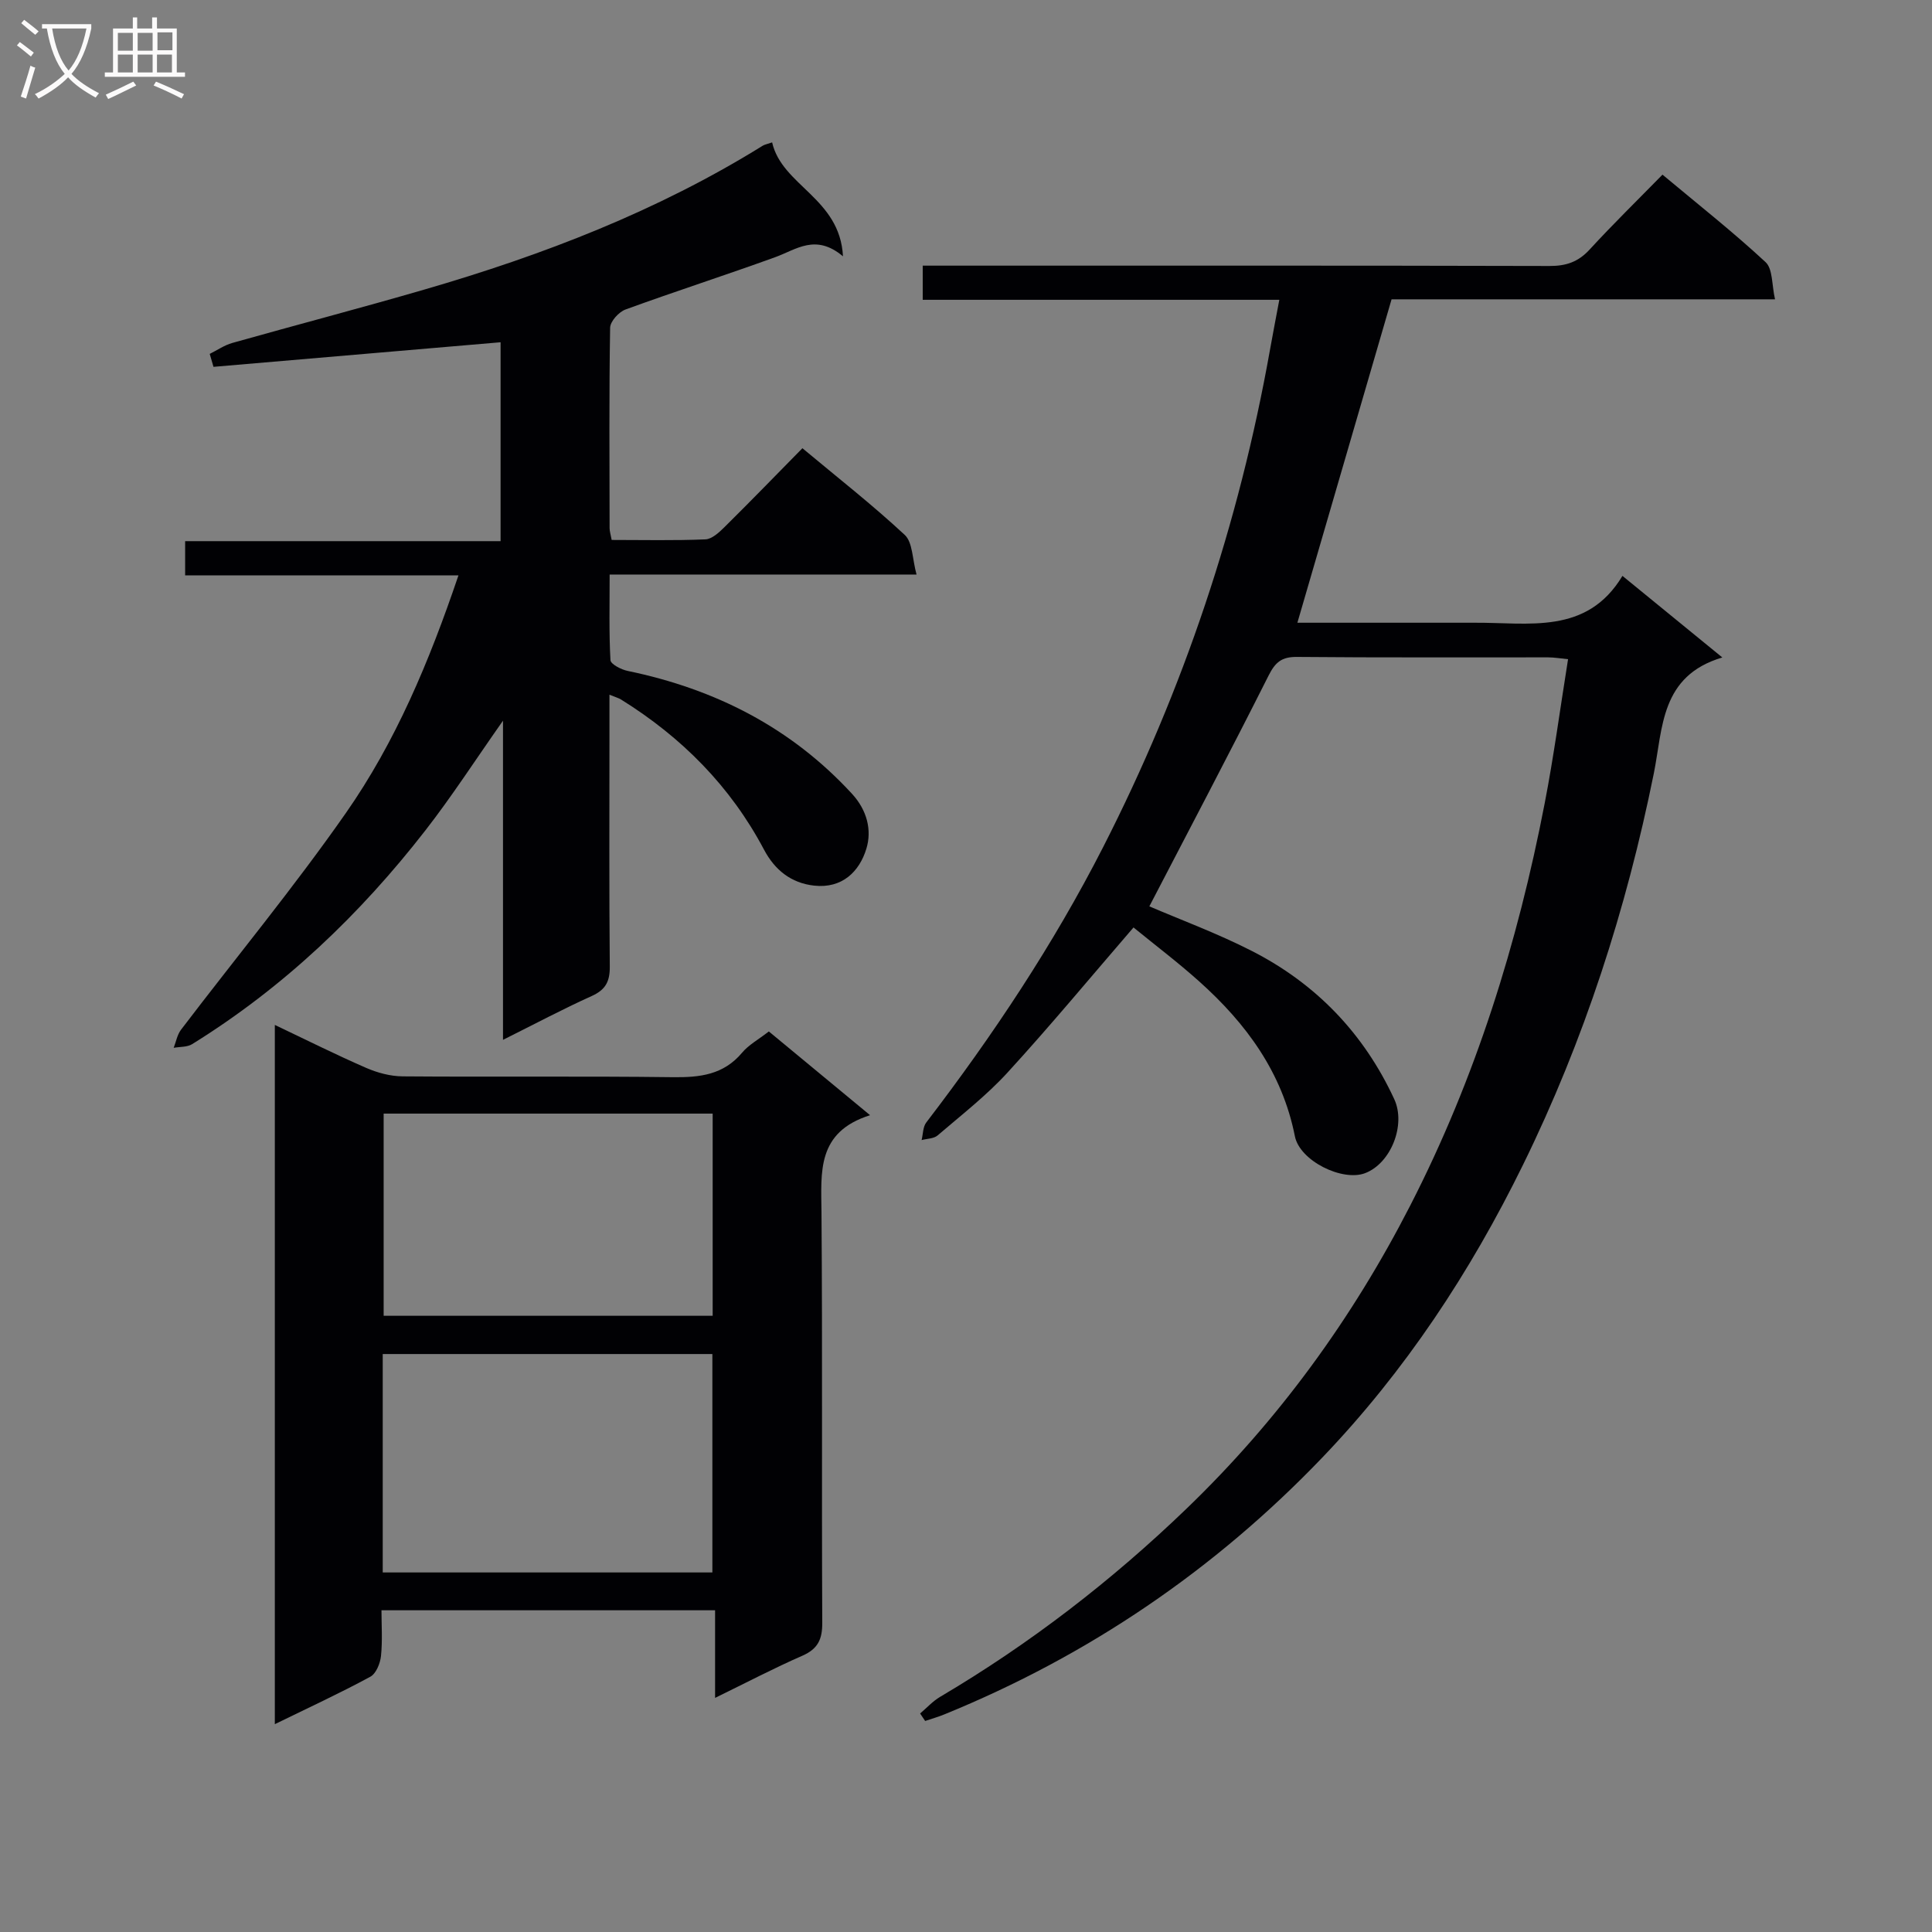 <svg enable-background="new 0 0 400 400" viewBox="0 0 400 400" xmlns="http://www.w3.org/2000/svg"><rect x="0" y="0" width="400" height="400" fill="#808080" stroke="none"/><g fill="#010104"><path d="m190.5 354.76c1.37-1.16 2.61-2.54 4.13-3.44 18.57-10.97 35.52-24.03 51.05-38.99 18.99-18.29 34.26-39.27 46.29-62.73 13.53-26.37 22.24-54.31 27.84-83.28 1.89-9.75 3.2-19.62 4.84-29.84-1.62-.16-2.88-.38-4.13-.38-17.33-.02-34.66.07-51.99-.09-3.14-.03-4.47 1.05-5.88 3.85-8.12 16.15-16.56 32.13-24.69 47.79 6.42 2.76 14.01 5.56 21.17 9.21 13.31 6.78 23.23 17.08 29.54 30.72 2.45 5.31-.69 13.27-6.04 15.31-4.7 1.79-13.53-2.54-14.54-7.65-2.62-13.22-10.08-23.34-19.81-32.05-4.43-3.97-9.19-7.57-13.6-11.17-8.92 10.34-17.27 20.42-26.1 30.06-4.36 4.76-9.54 8.78-14.46 13-.79.68-2.19.66-3.31.96.3-1.23.26-2.73.97-3.65 13.78-18 26.3-36.81 36.61-57 16.64-32.59 28.13-66.95 34.55-102.99.58-3.25 1.21-6.49 1.93-10.33-24.79 0-49.2 0-73.83 0 0-2.49 0-4.43 0-7.07h5.81c41.32 0 82.65-.04 123.97.07 3.44.01 5.95-.85 8.29-3.4 4.83-5.26 9.95-10.26 15.09-15.51 7.46 6.23 14.65 11.9 21.34 18.11 1.52 1.41 1.27 4.71 1.96 7.7-27.19 0-53.46 0-79.39 0-6.56 22.53-12.98 44.58-19.5 66.96h30.55c2 0 4 .01 6 0 11.28-.09 23.35 2.61 30.75-9.7 7.31 5.97 13.84 11.3 20.68 16.89-12.86 3.82-12.29 14.61-14.19 24.03-5.68 28.11-14.41 55.19-27.07 81-10.92 22.26-24.42 42.73-41.57 60.63-22.28 23.25-48.4 41-78.25 53.17-1.29.53-2.65.91-3.97 1.36-.34-.52-.69-1.03-1.04-1.55z"/><path d="m94.92 119.12c-19.27 0-37.74 0-56.59 0 0-2.35 0-4.42 0-7.08h65.31c0-14.29 0-28 0-41.18-19.91 1.71-39.68 3.4-59.44 5.09-.26-.89-.52-1.79-.78-2.68 1.56-.77 3.04-1.81 4.69-2.27 13.26-3.74 26.59-7.22 39.82-11.07 24.5-7.12 48.19-16.23 69.98-29.76.4-.25.92-.33 1.95-.69 2.05 9.01 14.04 11.5 14.67 23.59-5.67-4.77-9.66-1.4-14.04.18-10.29 3.73-20.71 7.08-30.99 10.83-1.38.51-3.16 2.46-3.18 3.78-.23 13.83-.13 27.66-.11 41.49 0 .63.21 1.26.43 2.44 6.53 0 12.98.15 19.41-.12 1.37-.06 2.87-1.47 3.99-2.58 5.32-5.26 10.52-10.63 16.09-16.29 7.36 6.14 14.54 11.76 21.19 17.95 1.65 1.54 1.55 4.96 2.44 8.2-21.65 0-42.24 0-63.54 0 0 6.21-.15 11.99.17 17.73.05.83 2.23 1.96 3.58 2.23 18.08 3.75 33.78 11.7 46.42 25.43 3.15 3.42 4.14 7.55 2.99 11.35-1.44 4.76-5.02 8.31-10.82 7.67-4.8-.53-8.16-3.26-10.38-7.45-6.95-13.13-17.04-23.27-29.58-31.07-.51-.32-1.13-.48-2.42-1.01v8.78c0 15.83-.08 31.66.07 47.49.03 3.08-.85 4.81-3.73 6.11-6.03 2.72-11.88 5.84-18.38 9.08 0-22.06 0-43.45 0-66.08-5.8 8.25-10.61 15.7-16.04 22.68-13.58 17.48-29.43 32.58-48.32 44.29-1.03.64-2.53.52-3.82.76.49-1.26.73-2.71 1.52-3.75 11.38-14.95 23.37-29.46 34.12-44.85 10.31-14.75 17.26-31.34 23.32-49.22z"/><path d="m56.9 356.97c0-48.64 0-96.36 0-144.77 6.63 3.15 12.69 6.19 18.9 8.89 2.34 1.02 5.03 1.74 7.56 1.76 18.66.15 37.32-.07 55.97.17 5.58.07 10.47-.49 14.31-5.07 1.35-1.62 3.35-2.7 5.54-4.4 6.65 5.5 13.35 11.05 20.96 17.34-11.1 3.5-10.13 11.79-10.06 20.13.22 28.32.02 56.64.16 84.95.02 3.43-.89 5.41-4.12 6.83-5.88 2.57-11.57 5.56-18.07 8.73 0-6.35 0-12.06 0-18.14-23.12 0-45.68 0-69.07 0 0 2.99.23 6.26-.1 9.46-.16 1.53-1.01 3.65-2.21 4.3-6.23 3.38-12.69 6.36-19.77 9.82zm22.34-31.41h68.25c0-15.27 0-30.17 0-45.22-22.9 0-45.45 0-68.25 0zm68.31-95c-23.19 0-45.74 0-68.12 0v41.86h68.12c0-14.15 0-27.89 0-41.86z"/></g><path d="m6.4 11.7c-1-.8-1.9-1.6-2.9-2.3l.6-.7c.9.7 1.9 1.4 2.9 2.2zm-2.1 8.3c.7-2.1 1.4-4.2 2-6.4.2.1.6.3 1 .4-.7 2.3-1.3 4.4-1.9 6.4zm3-12.8c-1.1-.9-2.1-1.7-2.9-2.4l.6-.7c1 .8 2 1.5 3 2.4zm1.4-1.3v-.9h10.2v.9c-.9 4.2-2.3 7.3-4.1 9.4 1.3 1.4 3.2 2.7 5.7 4-.2.2-.4.5-.7.9-2.5-1.4-4.4-2.7-5.7-4.2-1.4 1.5-3.5 3-6.1 4.4 0 0 0 0-.1-.1-.3-.4-.5-.7-.7-.8 2.7-1.3 4.7-2.8 6.2-4.2-1.8-2.2-3-5.3-3.7-9.4zm9.2 0h-7.1c.6 3.8 1.7 6.7 3.4 8.7 1.7-2 2.9-4.8 3.7-8.7z" fill="#fbfafa"/><path d="m31.6 3.6h.9v2.3h4.1v9.1h1.7v.9h-16.6v-.9h1.7v-9.1h4.1v-2.3h.9v2.3h3.1v-2.3zm-4 13.3.6.8c-1.9.9-3.8 1.9-5.8 2.8-.2-.3-.3-.6-.5-.9 2-.9 3.9-1.8 5.7-2.7zm-3.2-10.1v3.7h3.1v-3.7zm0 4.5v3.7h3.1v-3.7zm4.1-4.5v3.7h3.1v-3.7zm0 4.5v3.7h3.1v-3.7zm9.1 9.1c-2.1-1.1-4.1-2-5.8-2.7l.5-.8c2.2.9 4.1 1.8 5.8 2.6zm-1.9-13.7h-3.1v3.7h3.1v-3.6zm-3.2 4.6v3.7h3.1v-3.7z" fill="#fbfafa"/></svg>
